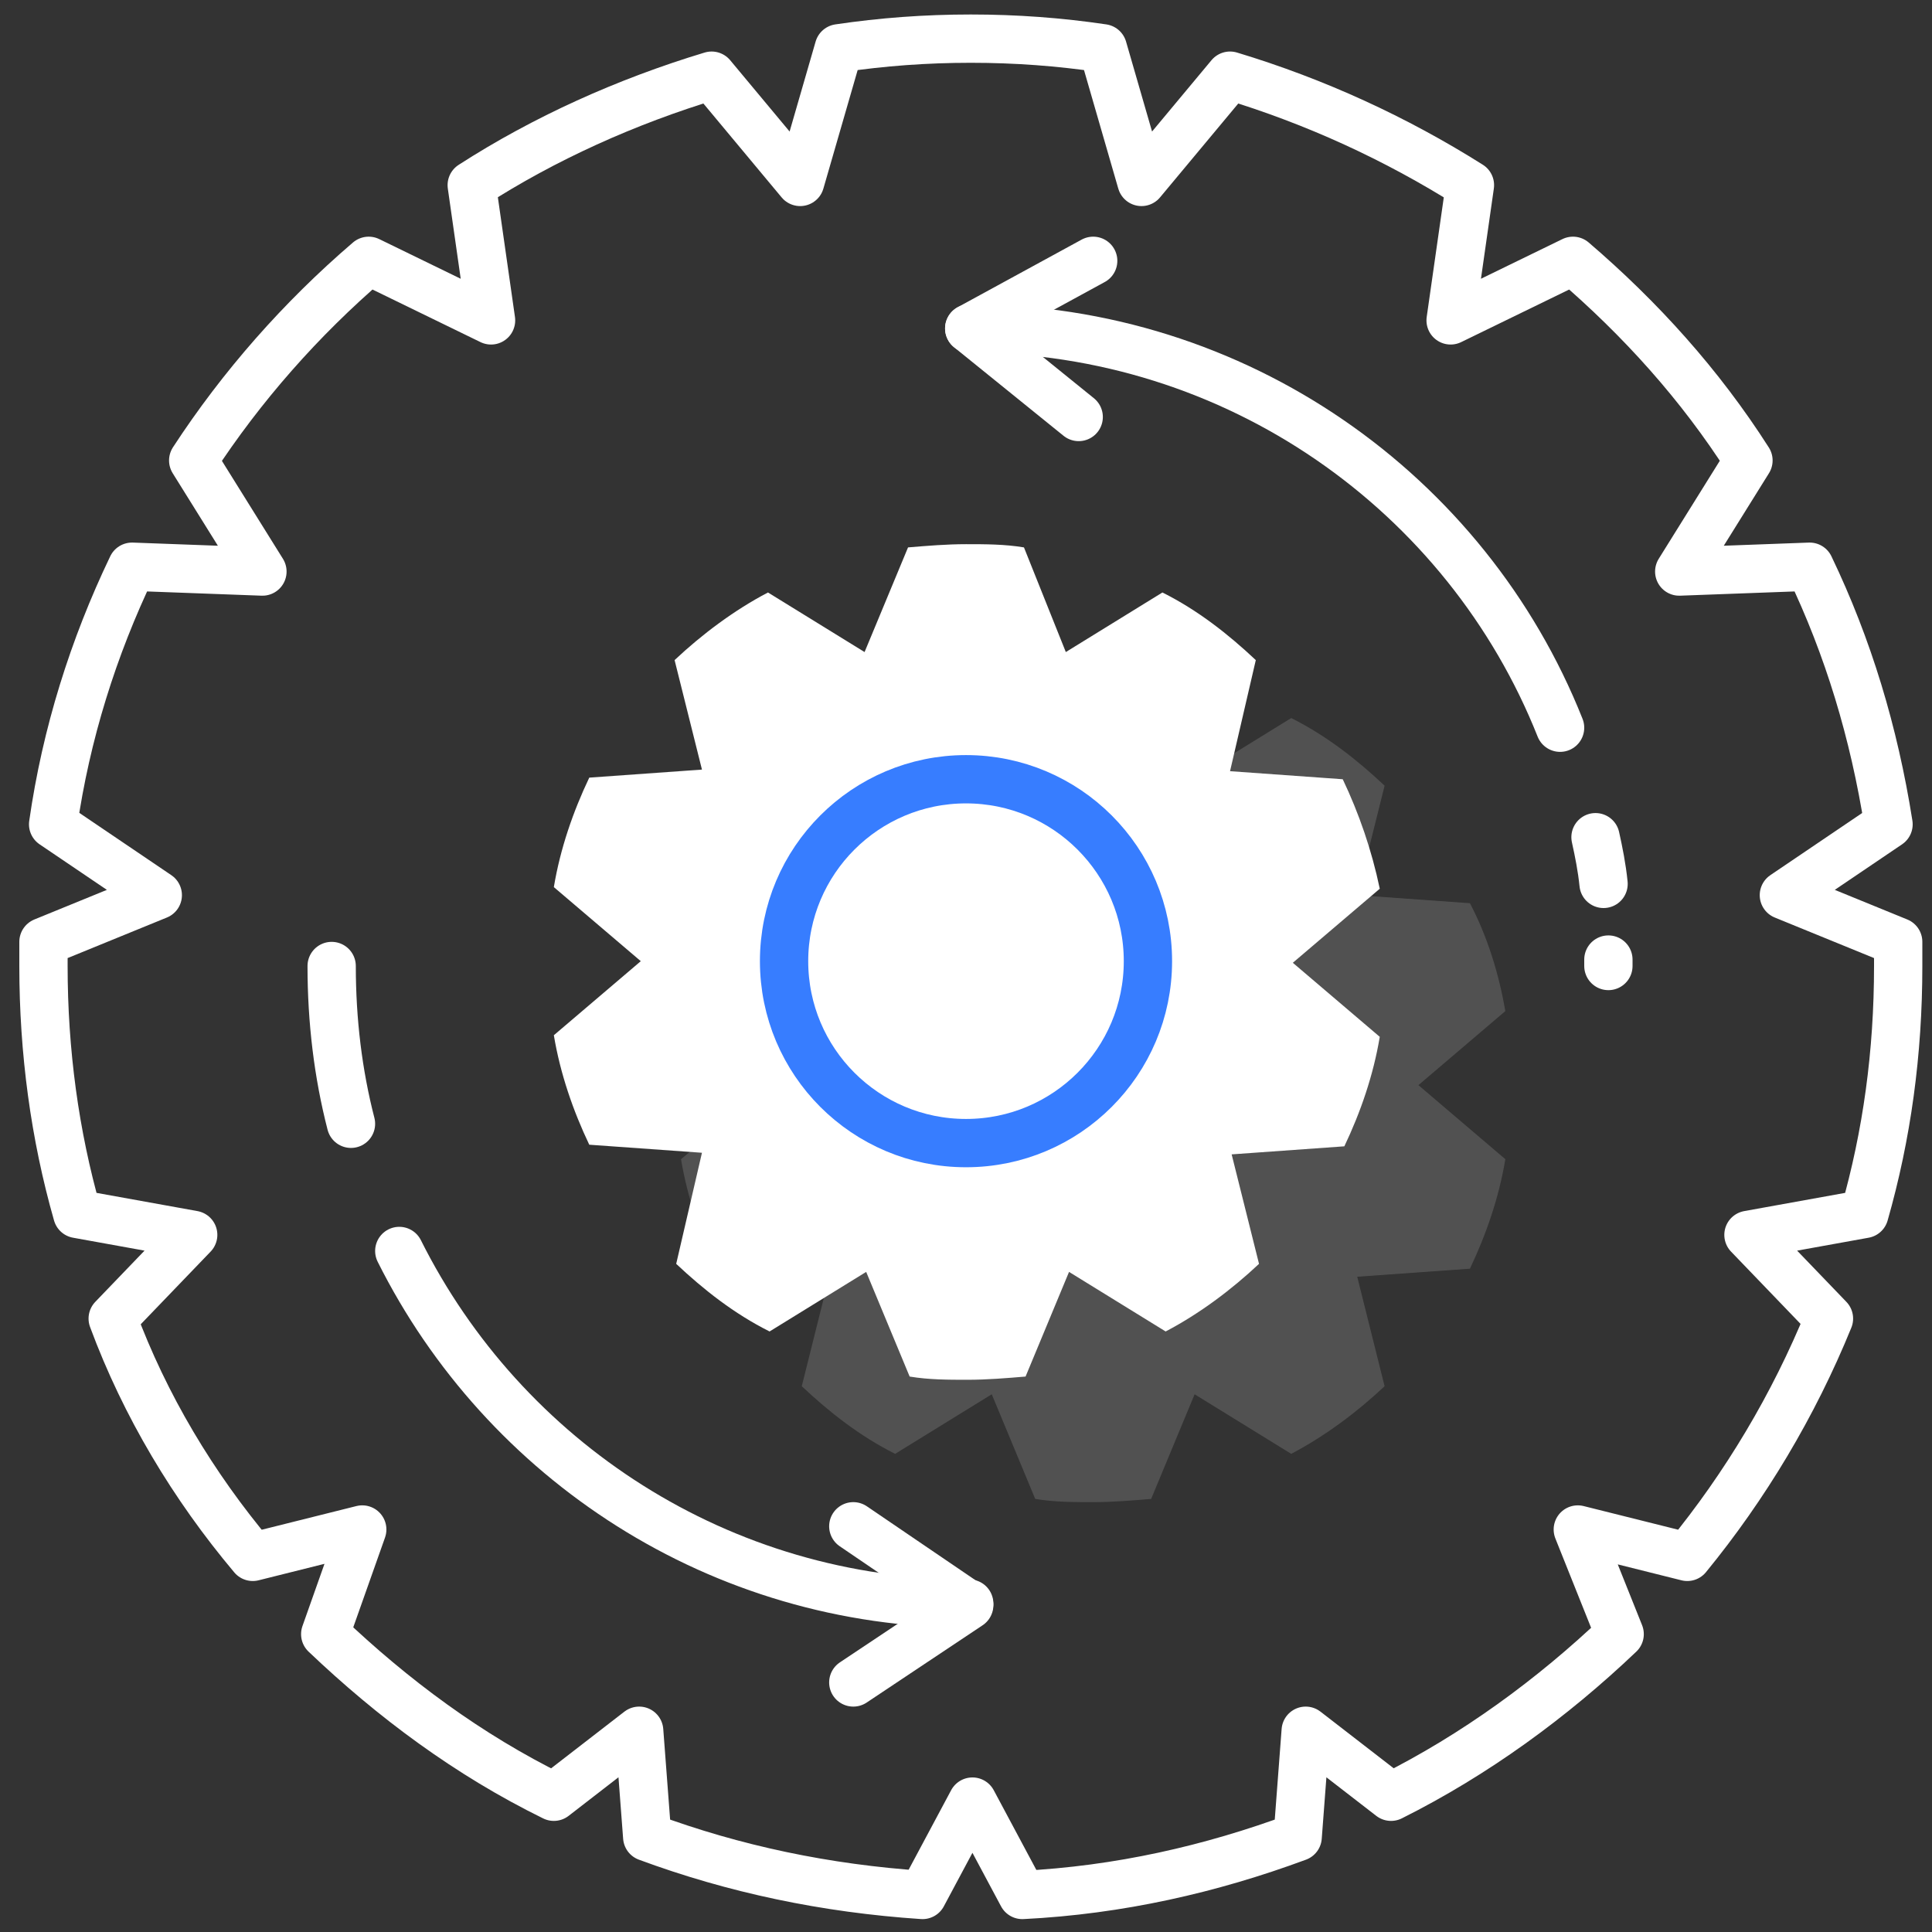 <svg xmlns="http://www.w3.org/2000/svg" xmlns:xlink="http://www.w3.org/1999/xlink" x="0" y="0" viewBox="0 0 120 120" xml:space="preserve" style="enable-background:new 0 0 120 120"><rect x="0" y="0" width="120" height="120" fill="#333333" stroke="none"/><style type="text/css">.icon-white-3-0{fill:none;stroke:#fff}.icon-white-3-1{fill:#fff}.icon-white-3-2{fill:none;stroke:#377dff}</style><path stroke-linecap="round" stroke-linejoin="round" stroke-miterlimit="10" stroke-width="3" d="M117.9,60c0-0.5,0-1,0-1.5l-7.1-2.9l6.5-4.4c-0.9-5.7-2.5-11-4.9-16l-8.1,0.3l4.3-6.9c-3-4.7-6.7-8.8-10.9-12.4	l-7.6,3.7l1.2-8.4c-4.6-2.9-9.6-5.2-14.9-6.8l-5.5,6.6L68.5,3c-2.7-0.4-5.4-0.6-8.2-0.6S54.8,2.6,52.1,3l-2.4,8.3l-5.5-6.6	c-5.3,1.6-10.4,3.9-14.9,6.8l1.2,8.4l-7.6-3.7C18.7,19.8,15,24,12,28.6l4.3,6.9l-8.1-0.3c-2.4,5-4.1,10.4-4.9,16l6.5,4.4l-7.1,2.9	c0,0.5,0,1,0,1.5c0,5.3,0.7,10.5,2.1,15.4l7.2,1.3l-5,5.2c2,5.4,5,10.4,8.7,14.8l6.8-1.7l-2.3,6.5c4.2,4,8.9,7.5,14.2,10.1l5.3-4.1	l0.5,6.6c5.4,2,11.1,3.2,17.1,3.6l3.1-5.8l3.1,5.8c6-0.3,11.7-1.6,17.1-3.6l0.5-6.6l5.3,4.1c5.2-2.6,10-6.1,14.2-10.1L98,95l6.8,1.7	c3.6-4.4,6.6-9.4,8.8-14.8l-5-5.2l7.2-1.3C117.2,70.5,117.9,65.4,117.9,60z" class="icon-white-3-0 fill-none stroke-white"/><path d="M91.3,56.1l-7-0.5l1.7-6.8c-1.7-1.6-3.6-3.1-5.8-4.2l-6,3.7l-2.7-6.5c-1.2-0.2-2.4-0.2-3.6-0.2	s-2.4,0.1-3.6,0.2l-2.7,6.5l-6-3.7c-2.1,1.1-4.1,2.6-5.8,4.2l1.7,6.8l-7,0.5c-1,2.1-1.8,4.4-2.2,6.8l5.4,4.6L42.3,72	c0.4,2.4,1.2,4.7,2.2,6.8l7,0.5l-1.7,6.8c1.7,1.6,3.6,3.1,5.8,4.2l6-3.7l2.7,6.5c1.2,0.2,2.4,0.2,3.6,0.2s2.4-0.1,3.6-0.2l2.7-6.5	l6,3.7c2.1-1.1,4.1-2.6,5.8-4.2l-1.7-6.8l7-0.5c1-2.1,1.8-4.4,2.2-6.8l-5.4-4.6l5.4-4.6C93.1,60.5,92.4,58.2,91.3,56.1z" class="icon-white-3-1 fill-white" opacity=".15"/><path d="M83.4,48.4l-7-0.5L78,41c-1.7-1.6-3.6-3.1-5.8-4.2l-6,3.7L63.6,34c-1.2-0.2-2.4-0.2-3.6-0.2s-2.4,0.1-3.6,0.2	l-2.7,6.5l-6-3.7c-2.1,1.1-4.1,2.6-5.8,4.2l1.7,6.8l-7,0.5c-1,2.1-1.8,4.4-2.2,6.8l5.4,4.6l-5.4,4.6c0.4,2.4,1.2,4.7,2.2,6.8l7,0.5	L42,78.5c1.7,1.6,3.6,3.1,5.8,4.2l6-3.7l2.7,6.5c1.2,0.2,2.4,0.2,3.6,0.2s2.4-0.1,3.6-0.2l2.7-6.5l6,3.7c2.1-1.1,4.1-2.6,5.8-4.2	l-1.7-6.8l7-0.5c1-2.1,1.8-4.4,2.2-6.8l-5.4-4.6l5.4-4.6C85.2,52.8,84.4,50.5,83.4,48.4z" class="icon-white-3-1 fill-white"/><path stroke-linecap="round" stroke-linejoin="round" stroke-miterlimit="10" stroke-width="3" d="M99.9,59.6c0,0.1,0,0.3,0,0.4" class="icon-white-3-0 fill-none stroke-white"/><path stroke-linecap="round" stroke-linejoin="round" stroke-miterlimit="10" stroke-width="3" d="M99.1,52c0.2,0.9,0.4,1.9,0.5,2.9" class="icon-white-3-0 fill-none stroke-white"/><path stroke-linecap="round" stroke-linejoin="round" stroke-miterlimit="10" stroke-width="3" d="M60.2,20.4c16.6,0,30.9,10.2,36.7,24.8" class="icon-white-3-0 fill-none stroke-white"/><path stroke-linecap="round" stroke-linejoin="round" stroke-miterlimit="10" stroke-width="3" d="M21.8,69.8c-0.8-3.1-1.2-6.4-1.2-9.8" class="icon-white-3-0 fill-none stroke-white"/><path stroke-linecap="round" stroke-linejoin="round" stroke-miterlimit="10" stroke-width="3" d="M60.2,99.6c-15.5,0-28.9-8.9-35.4-21.9" class="icon-white-3-0 fill-none stroke-white"/><circle cx="60" cy="59.7" r="11.3" stroke-linecap="round" stroke-linejoin="round" stroke-miterlimit="10" stroke-width="3" class="icon-white-3-2 fill-none stroke-primary"/><polyline stroke-linecap="round" stroke-linejoin="round" stroke-miterlimit="10" stroke-width="3" points="67 25.9 60.2 20.4 67.9 16.2" class="icon-white-3-0 fill-none stroke-white"/><polyline stroke-linecap="round" stroke-linejoin="round" stroke-miterlimit="10" stroke-width="3" points="53 94.8 60.2 99.7 53 104.5" class="icon-white-3-0 fill-none stroke-white"/></svg>